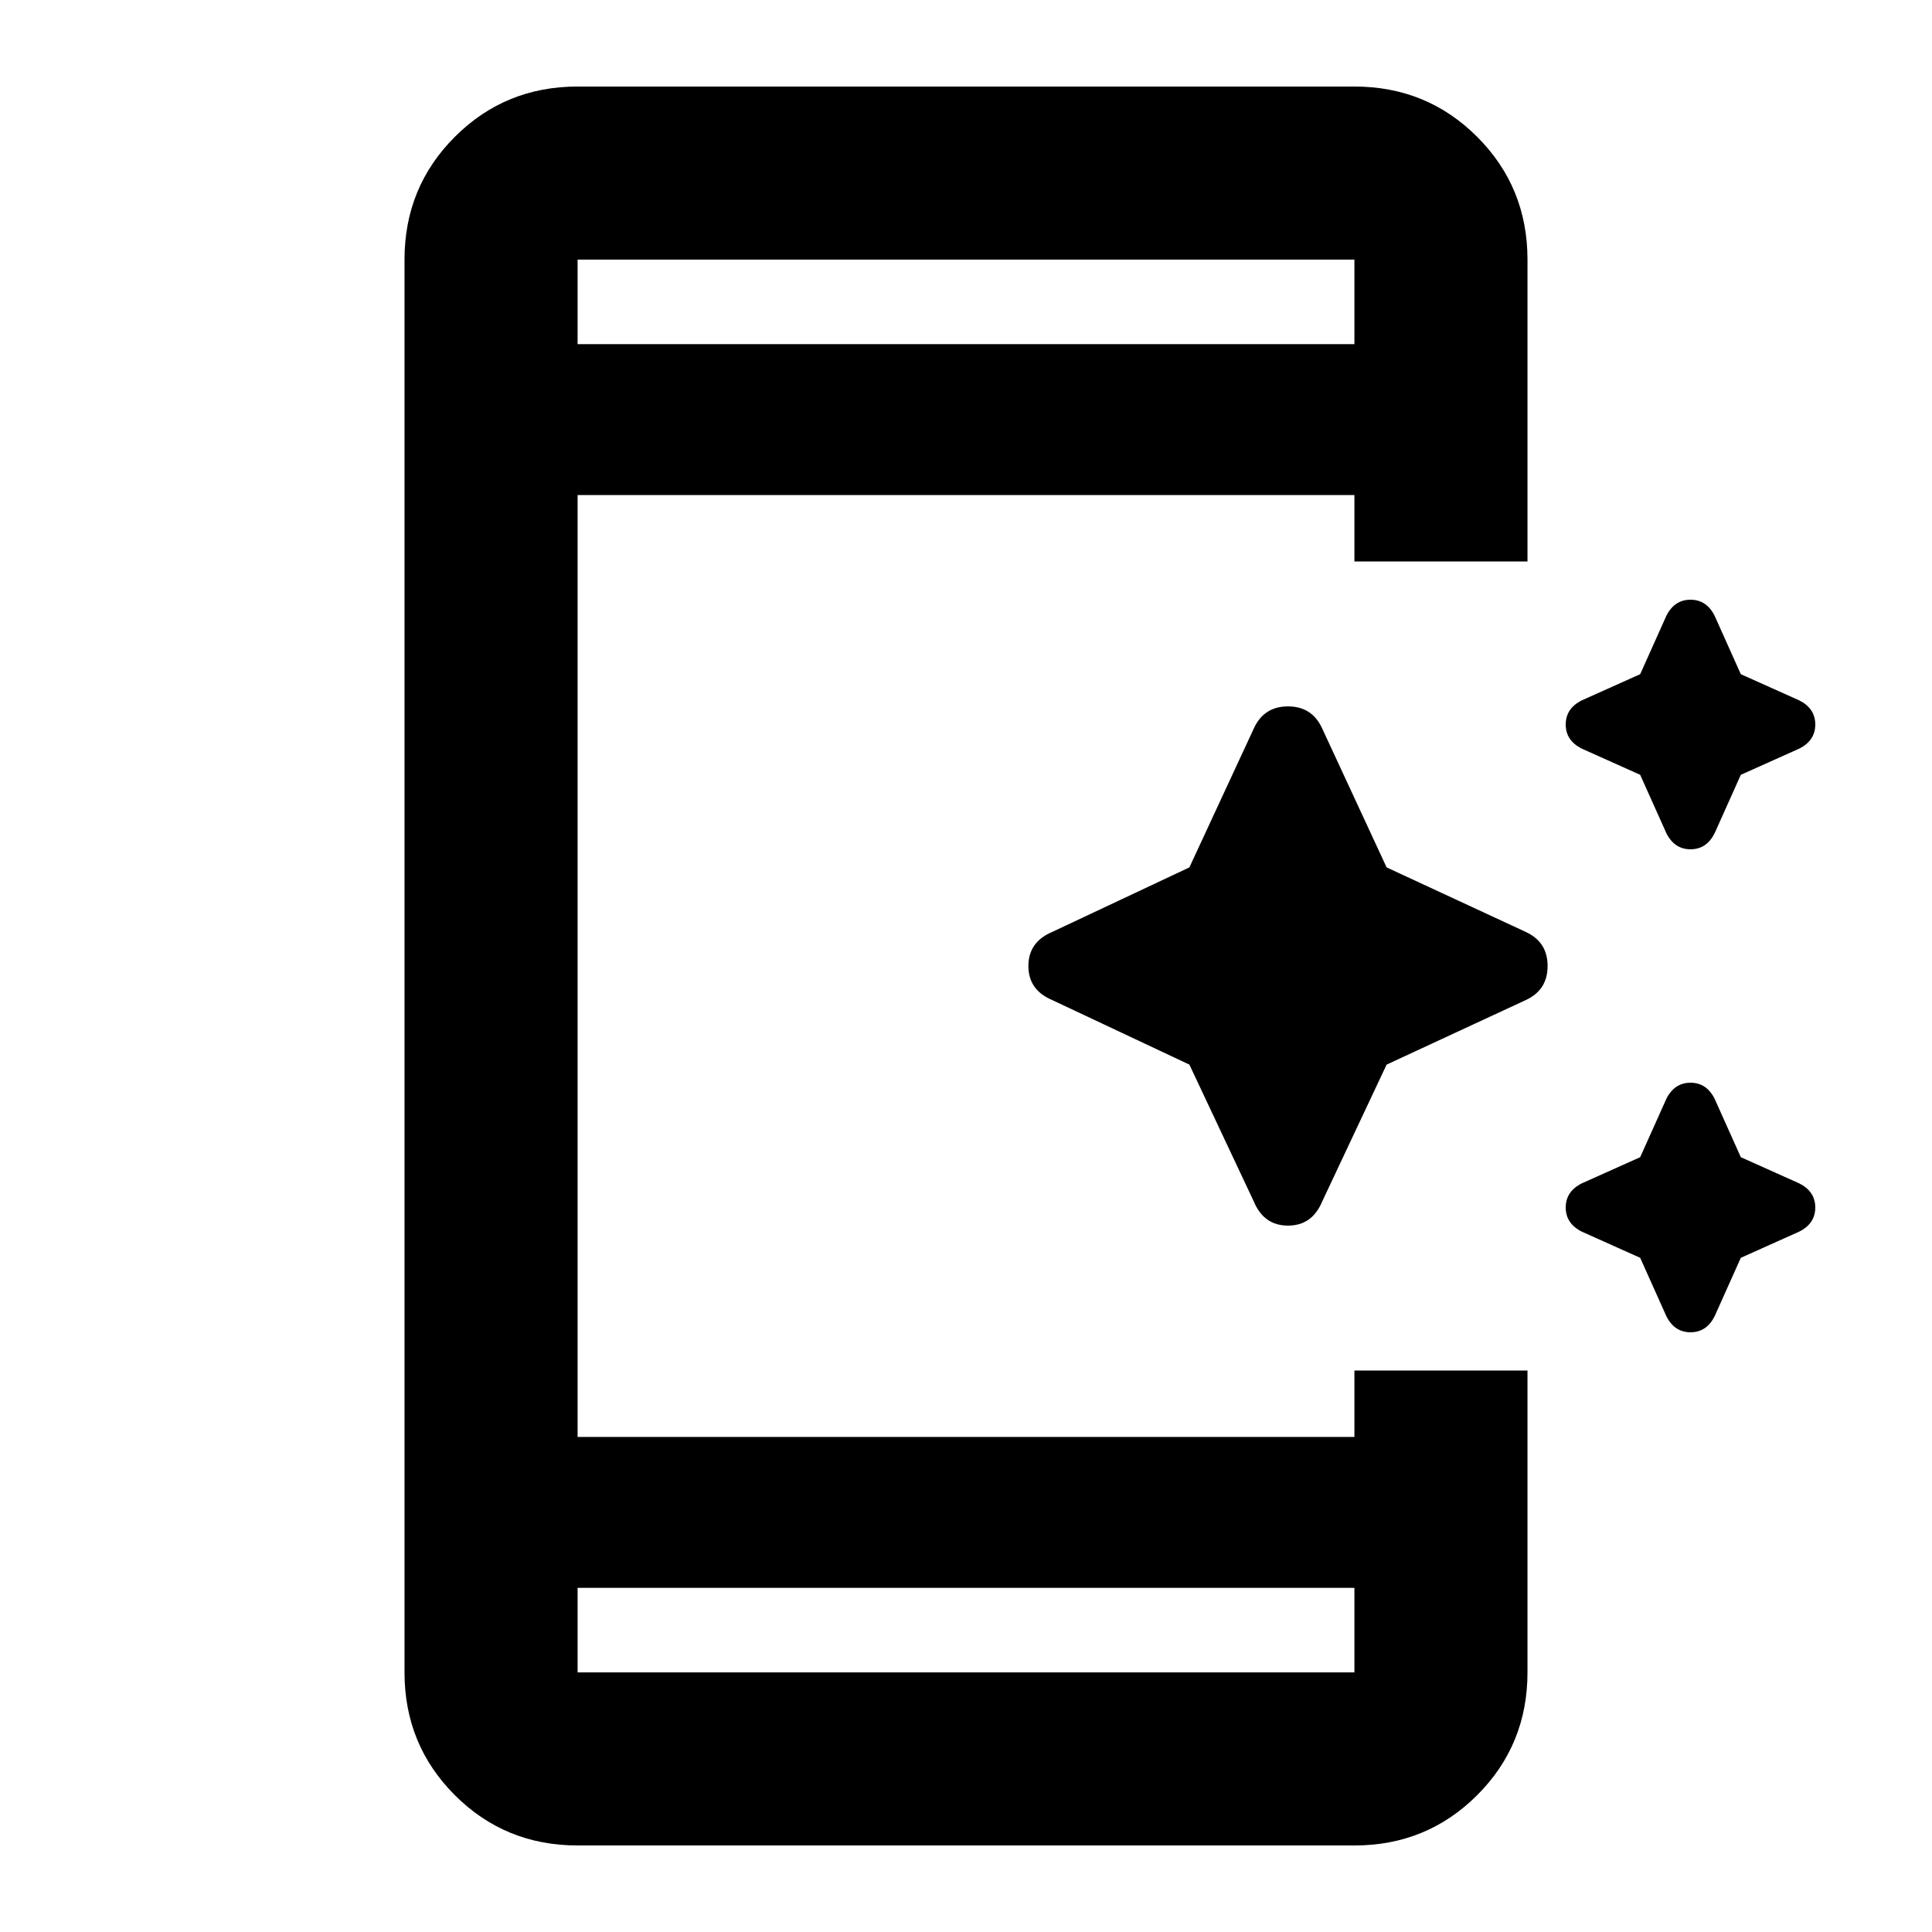 <svg xmlns="http://www.w3.org/2000/svg" height="24" width="24"><path d="m20.7 10.35-.325-.725-.725-.325q-.2-.1-.2-.3 0-.2.2-.3l.725-.325.325-.725q.1-.2.3-.2.2 0 .3.2l.325.725.725.325q.2.1.2.3 0 .2-.2.3l-.725.325-.325.725q-.1.2-.3.2-.2 0-.3-.2Zm-5.125 4.575-.8-1.7-1.7-.8q-.3-.125-.3-.425t.3-.425l1.7-.8.8-1.725q.125-.275.425-.275t.425.275l.8 1.725 1.725.8q.275.125.275.425t-.275.425l-1.725.8-.8 1.7q-.125.3-.425.3t-.425-.3ZM20.7 16.35l-.325-.725-.725-.325q-.2-.1-.2-.3 0-.2.2-.3l.725-.325.325-.725q.1-.2.3-.2.2 0 .3.2l.325.725.725.325q.2.1.2.3 0 .2-.2.3l-.725.325-.325.725q-.1.2-.3.2-.2 0-.3-.2Zm-3.875 3.375h-9.65v1.05h9.65Zm0-15.45v-1.05h-9.65v1.05Zm-9.65 18.65q-.9 0-1.525-.625-.625-.625-.625-1.525V3.225q0-.9.625-1.525.625-.625 1.525-.625h9.65q.9 0 1.525.625.625.625.625 1.525v3.75h-2.15V6.15h-9.65v11.7h9.65v-.825h2.15v3.75q0 .9-.625 1.525-.625.625-1.525.625Zm0-19.7v1.05-1.05Zm0 17.55v-1.05 1.05Z"/></svg>